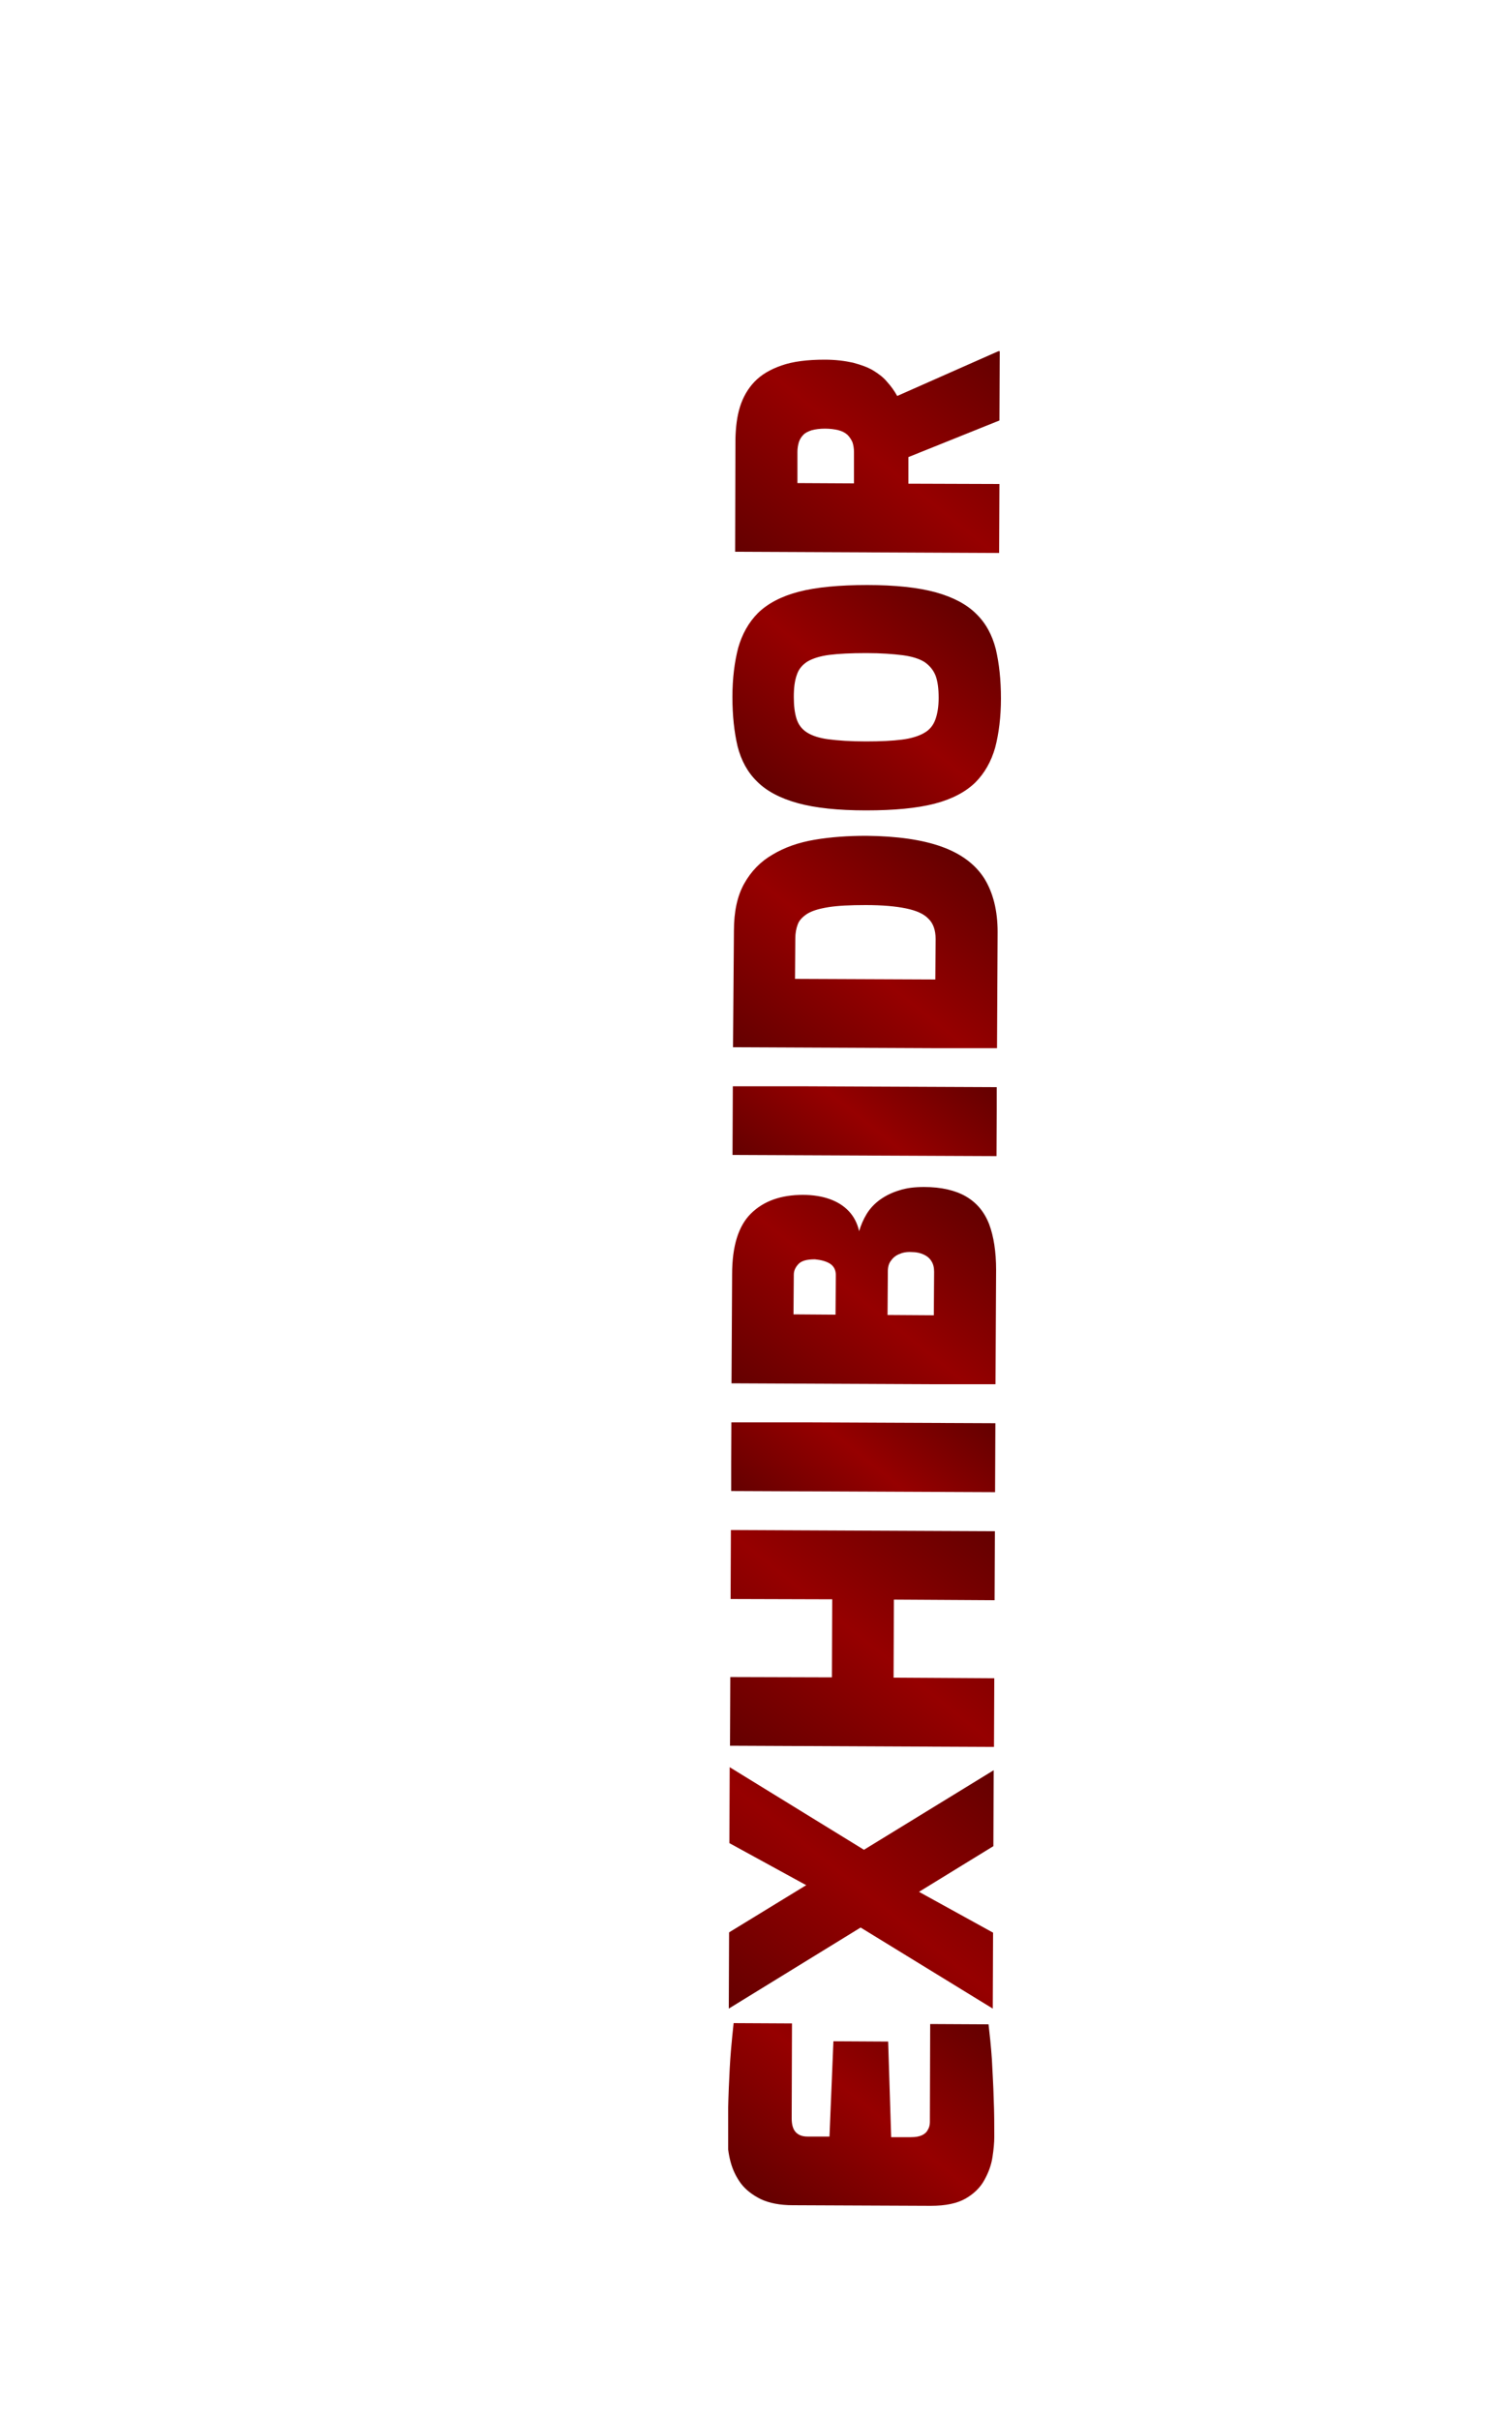 <?xml version="1.0" encoding="utf-8"?>
<!-- Generator: Adobe Illustrator 24.0.2, SVG Export Plug-In . SVG Version: 6.00 Build 0)  -->
<svg version="1.1" id="Capa_1" xmlns="http://www.w3.org/2000/svg" xmlns:xlink="http://www.w3.org/1999/xlink" x="0px" y="0px"
	 viewBox="0 0 500 800" style="enable-background:new 0 0 500 800;" xml:space="preserve">
<style type="text/css">
	.st0{clip-path:url(#SVGID_2_);fill:url(#SVGID_3_);}
	.st1{clip-path:url(#SVGID_5_);fill:url(#SVGID_6_);}
	.st2{clip-path:url(#SVGID_8_);fill:url(#SVGID_9_);}
	.st3{clip-path:url(#SVGID_11_);fill:url(#SVGID_12_);}
	.st4{clip-path:url(#SVGID_14_);fill:url(#SVGID_15_);}
	.st5{clip-path:url(#SVGID_17_);fill:url(#SVGID_18_);}
	.st6{clip-path:url(#SVGID_20_);fill:url(#SVGID_21_);}
	.st7{clip-path:url(#SVGID_23_);fill:url(#SVGID_24_);}
	.st8{clip-path:url(#SVGID_26_);fill:url(#SVGID_27_);}
</style>
<g>
	<g>
		<defs>
			<path id="SVGID_1_" d="M328.2,713.1c0.4-2.6,0.6-4.9,0.6-6.7c0-3.9,0-8.1-0.2-12.6c-0.1-4.5-0.4-8.8-0.6-13.1
				c-0.3-4.3-0.7-8.1-1.1-11.5l-19.3-0.1l-0.1,32.4c0,0.9-0.2,1.8-0.7,2.6c-0.4,0.8-1.1,1.4-2,1.8c-0.9,0.4-2.1,0.6-3.5,0.6l-6.6,0
				l-1-31.6l-18.1-0.1l-1.3,31.5l-7.3,0c-1.7,0-3-0.5-3.9-1.5c-0.9-1-1.3-2.5-1.3-4.5l0.1-31.4l-19.3-0.1c-0.3,2.7-0.6,5.7-0.9,9.2
				c-0.3,3.5-0.5,7.6-0.7,12.3c-0.2,4.7-0.3,10.4-0.4,16.9c0,2.4,0.3,4.9,1,7.5c0.7,2.6,1.8,4.9,3.4,7.1c1.6,2.1,3.8,3.8,6.6,5.2
				c2.8,1.3,6.3,2,10.6,2l45.6,0.2c4.9,0,8.7-0.8,11.5-2.4c2.8-1.6,4.9-3.7,6.2-6.1C326.9,718.2,327.8,715.7,328.2,713.1"/>
		</defs>
		<clipPath id="SVGID_2_">
			<use xlink:href="#SVGID_1_"  style="overflow:visible;"/>
		</clipPath>
		<linearGradient id="SVGID_3_" gradientUnits="userSpaceOnUse" x1="257.935" y1="732.621" x2="315.768" y2="660.288">
			<stop  offset="0" style="stop-color:#640000"/>
			<stop  offset="0.5" style="stop-color:#960000"/>
			<stop  offset="1" style="stop-color:#640000"/>
		</linearGradient>
		<rect x="240.8" y="668.8" class="st0" width="88" height="60.5"/>
	</g>
	<g>
		<defs>
			<polygon id="SVGID_4_" points="284.6,637.2 328.3,664 328.4,638.9 303.9,625.4 328.5,610.3 328.6,585.2 285.7,611.5 241.3,584.2 
				241.2,609.3 266.6,623.2 241.1,638.8 241,664 			"/>
		</defs>
		<clipPath id="SVGID_5_">
			<use xlink:href="#SVGID_4_"  style="overflow:visible;"/>
		</clipPath>
		<linearGradient id="SVGID_6_" gradientUnits="userSpaceOnUse" x1="248.281" y1="669.806" x2="320.865" y2="578.972">
			<stop  offset="0" style="stop-color:#640000"/>
			<stop  offset="0.5" style="stop-color:#960000"/>
			<stop  offset="1" style="stop-color:#640000"/>
		</linearGradient>
		<rect x="241" y="584.2" class="st1" width="87.6" height="79.8"/>
	</g>
	<g>
		<defs>
			<polygon id="SVGID_7_" points="241.4,577.1 328.7,577.5 328.8,554.8 295.5,554.6 295.6,528.8 328.9,529 329,506.2 241.7,505.8 
				241.6,528.6 275.2,528.7 275.1,554.5 241.5,554.4 			"/>
		</defs>
		<clipPath id="SVGID_8_">
			<use xlink:href="#SVGID_7_"  style="overflow:visible;"/>
		</clipPath>
		<linearGradient id="SVGID_9_" gradientUnits="userSpaceOnUse" x1="250.797" y1="584.67" x2="319.588" y2="498.67">
			<stop  offset="0" style="stop-color:#640000"/>
			<stop  offset="0.5" style="stop-color:#960000"/>
			<stop  offset="1" style="stop-color:#640000"/>
		</linearGradient>
		<rect x="241.4" y="505.8" class="st2" width="87.6" height="71.7"/>
	</g>
	<g>
		<defs>
			
				<rect id="SVGID_10_" x="274.1" y="438.1" transform="matrix(4.410628e-03 -1 1 4.410628e-03 -197.548 765.062)" width="22.8" height="87.3"/>
		</defs>
		<clipPath id="SVGID_11_">
			<use xlink:href="#SVGID_10_"  style="overflow:visible;"/>
		</clipPath>
		<linearGradient id="SVGID_12_" gradientUnits="userSpaceOnUse" x1="262.948" y1="509.866" x2="307.948" y2="453.616">
			<stop  offset="0" style="stop-color:#640000"/>
			<stop  offset="0.5" style="stop-color:#960000"/>
			<stop  offset="1" style="stop-color:#640000"/>
		</linearGradient>
		<rect x="241.8" y="470.2" class="st3" width="87.4" height="23.1"/>
	</g>
	<g>
		<defs>
			<path id="SVGID_13_" d="M274.4,417.7c1.3,0.8,2,2.1,2,3.8l-0.1,13.1l-13.9-0.1l0.1-13.1c0-1.3,0.5-2.4,1.5-3.5
				c1-1.1,2.8-1.6,5.5-1.6C271.4,416.5,273.1,416.9,274.4,417.7 M308.9,420.4l-0.1,14.4l-15.3-0.1l0.1-14.4c0-1.4,0.3-2.6,1-3.5
				c0.6-0.9,1.5-1.7,2.7-2.2c1.1-0.5,2.5-0.8,4.1-0.7c1.6,0,2.9,0.3,4,0.8c1.1,0.5,2,1.2,2.6,2.2C308.6,417.8,308.9,419,308.9,420.4
				z M241.9,457.3l87.3,0.4l0.2-37.9c0-6-0.8-11.1-2.3-15.1c-1.6-4.1-4.1-7.1-7.7-9.2c-3.5-2-8.1-3.1-13.8-3.1
				c-3.1,0-5.8,0.3-8.2,1.1c-2.4,0.7-4.6,1.8-6.4,3.1c-1.8,1.3-3.3,2.9-4.4,4.7c-1.1,1.8-1.9,3.7-2.5,5.7c-0.6-2.7-1.8-4.9-3.4-6.6
				c-1.7-1.8-3.8-3.1-6.3-4c-2.5-0.9-5.5-1.4-8.9-1.4c-7.2,0-12.9,2-17.1,6.1c-4.2,4.1-6.3,10.8-6.3,20.2L241.9,457.3z"/>
		</defs>
		<clipPath id="SVGID_14_">
			<use xlink:href="#SVGID_13_"  style="overflow:visible;"/>
		</clipPath>
		<linearGradient id="SVGID_15_" gradientUnits="userSpaceOnUse" x1="252.857" y1="466.03" x2="313.315" y2="390.363">
			<stop  offset="0" style="stop-color:#640000"/>
			<stop  offset="0.5" style="stop-color:#960000"/>
			<stop  offset="1" style="stop-color:#640000"/>
		</linearGradient>
		<rect x="241.9" y="392.3" class="st4" width="87.5" height="65.3"/>
	</g>
	<g>
		<defs>
			
				<rect id="SVGID_16_" x="274.6" y="327" transform="matrix(4.410629e-03 -1 1 4.410629e-03 -85.978 654.961)" width="22.8" height="87.3"/>
		</defs>
		<clipPath id="SVGID_17_">
			<use xlink:href="#SVGID_16_"  style="overflow:visible;"/>
		</clipPath>
		<linearGradient id="SVGID_18_" gradientUnits="userSpaceOnUse" x1="263.456" y1="398.789" x2="308.414" y2="342.539">
			<stop  offset="0" style="stop-color:#640000"/>
			<stop  offset="0.5" style="stop-color:#960000"/>
			<stop  offset="1" style="stop-color:#640000"/>
		</linearGradient>
		<rect x="242.2" y="359.1" class="st5" width="87.4" height="23.1"/>
	</g>
	<g>
		<defs>
			<path id="SVGID_19_" d="M309.4,310.4l-0.1,13.4l-46.4-0.2l0.1-13.4c0-1.7,0.3-3.3,0.8-4.6c0.5-1.4,1.6-2.5,3.1-3.5
				c1.6-1,3.9-1.7,7-2.2c3.1-0.5,7.2-0.7,12.4-0.7c5.5,0,9.9,0.4,13.3,1.1c3.4,0.7,5.9,1.8,7.4,3.4
				C308.6,305.2,309.4,307.5,309.4,310.4 M242.4,346.2l87.3,0.4l0.2-38.5c0-7.1-1.5-13-4.4-17.7c-3-4.7-7.7-8.2-14.1-10.5
				c-6.4-2.3-14.7-3.5-24.9-3.6c-6.1,0-11.8,0.4-17.1,1.3c-5.3,0.9-9.9,2.5-13.9,4.9c-4,2.3-7.1,5.5-9.4,9.6
				c-2.3,4.1-3.4,9.3-3.4,15.6L242.4,346.2z"/>
		</defs>
		<clipPath id="SVGID_20_">
			<use xlink:href="#SVGID_19_"  style="overflow:visible;"/>
		</clipPath>
		<linearGradient id="SVGID_21_" gradientUnits="userSpaceOnUse" x1="252.138" y1="353.959" x2="312.471" y2="278.543">
			<stop  offset="0" style="stop-color:#640000"/>
			<stop  offset="0.5" style="stop-color:#960000"/>
			<stop  offset="1" style="stop-color:#640000"/>
		</linearGradient>
		<rect x="242.4" y="276.3" class="st6" width="87.5" height="70.2"/>
	</g>
	<g>
		<defs>
			<path id="SVGID_22_" d="M309.4,223.4c0.7,1.9,1,4.3,1,7.3c0,2.9-0.4,5.3-1.1,7.2c-0.7,1.9-1.9,3.4-3.7,4.4
				c-1.7,1-4.2,1.8-7.3,2.2c-3.1,0.4-7.1,0.6-12,0.6c-5.1,0-9.2-0.3-12.3-0.7c-3.1-0.4-5.5-1.2-7.2-2.3c-1.7-1.1-2.8-2.6-3.4-4.5
				c-0.6-1.9-0.9-4.3-0.9-7.2c0-3,0.3-5.4,1-7.3c0.6-1.9,1.8-3.3,3.5-4.4c1.7-1,4.1-1.8,7.2-2.2c3.1-0.4,7.2-0.6,12.3-0.6
				c4.9,0,8.8,0.3,12,0.7c3.1,0.4,5.6,1.2,7.3,2.3C307.5,220.1,308.7,221.6,309.4,223.4 M309,265.7c5.8-1.5,10.3-3.9,13.5-7
				c3.1-3.1,5.3-7,6.6-11.6c1.2-4.6,1.9-10.1,1.9-16.2c0-6.2-0.6-11.6-1.7-16.3c-1.2-4.7-3.3-8.6-6.5-11.7
				c-3.1-3.1-7.6-5.5-13.4-7.1c-5.8-1.6-13.4-2.4-22.6-2.4c-9.2,0-16.8,0.7-22.6,2.2c-5.8,1.5-10.3,3.9-13.5,7
				c-3.1,3.1-5.3,7-6.6,11.6c-1.2,4.6-1.9,10.1-1.9,16.2c0,6.2,0.6,11.6,1.7,16.3c1.2,4.7,3.3,8.6,6.5,11.7
				c3.1,3.1,7.6,5.5,13.4,7.1c5.8,1.6,13.4,2.4,22.6,2.4C295.6,267.9,303.1,267.2,309,265.7z"/>
		</defs>
		<clipPath id="SVGID_23_">
			<use xlink:href="#SVGID_22_"  style="overflow:visible;"/>
		</clipPath>
		<linearGradient id="SVGID_24_" gradientUnits="userSpaceOnUse" x1="258.75" y1="265.291" x2="314.25" y2="195.916">
			<stop  offset="0" style="stop-color:#640000"/>
			<stop  offset="0.5" style="stop-color:#960000"/>
			<stop  offset="1" style="stop-color:#640000"/>
		</linearGradient>
		<rect x="242.1" y="193.3" class="st7" width="88.9" height="74.7"/>
	</g>
	<g>
		<defs>
			<path id="SVGID_25_" d="M281.9,146.2c0.3,0.9,0.5,2,0.5,3.3l0,10.3l-18.7-0.1l0-10.3c0-1.3,0.2-2.3,0.5-3.3
				c0.3-0.9,0.8-1.7,1.5-2.4c0.7-0.7,1.6-1.1,2.8-1.5c1.2-0.3,2.6-0.5,4.3-0.5c1.7,0,3.2,0.2,4.4,0.5c1.2,0.3,2.2,0.8,3,1.5
				C281,144.5,281.5,145.3,281.9,146.2 M243.1,182.4l87.3,0.4l0.1-22.8l-30.1-0.1c0-0.7,0-1.4,0-2.2c0-0.7,0-1.5,0-2.2
				c0-0.7,0-1.4,0-2.2c0-0.7,0-1.5,0-2.2l30.1-12.1l0.1-23.1l-33.9,15c-0.9-1.6-2-3.2-3.3-4.6c-1.2-1.5-2.8-2.7-4.6-3.8
				c-1.8-1.1-4.1-1.9-6.7-2.6c-2.7-0.6-5.8-1-9.4-1c-5.7,0-10.5,0.6-14.2,1.9c-3.8,1.3-6.8,3.1-9,5.4c-2.2,2.3-3.8,5.1-4.8,8.3
				c-1,3.2-1.4,6.7-1.5,10.6L243.1,182.4z"/>
		</defs>
		<clipPath id="SVGID_26_">
			<use xlink:href="#SVGID_25_"  style="overflow:visible;"/>
		</clipPath>
		<linearGradient id="SVGID_27_" gradientUnits="userSpaceOnUse" x1="253.738" y1="190.94" x2="320.279" y2="107.732">
			<stop  offset="0" style="stop-color:#640000"/>
			<stop  offset="0.5" style="stop-color:#960000"/>
			<stop  offset="1" style="stop-color:#640000"/>
		</linearGradient>
		<rect x="243.1" y="116.1" class="st8" width="87.6" height="66.7"/>
	</g>
</g>
</svg>
